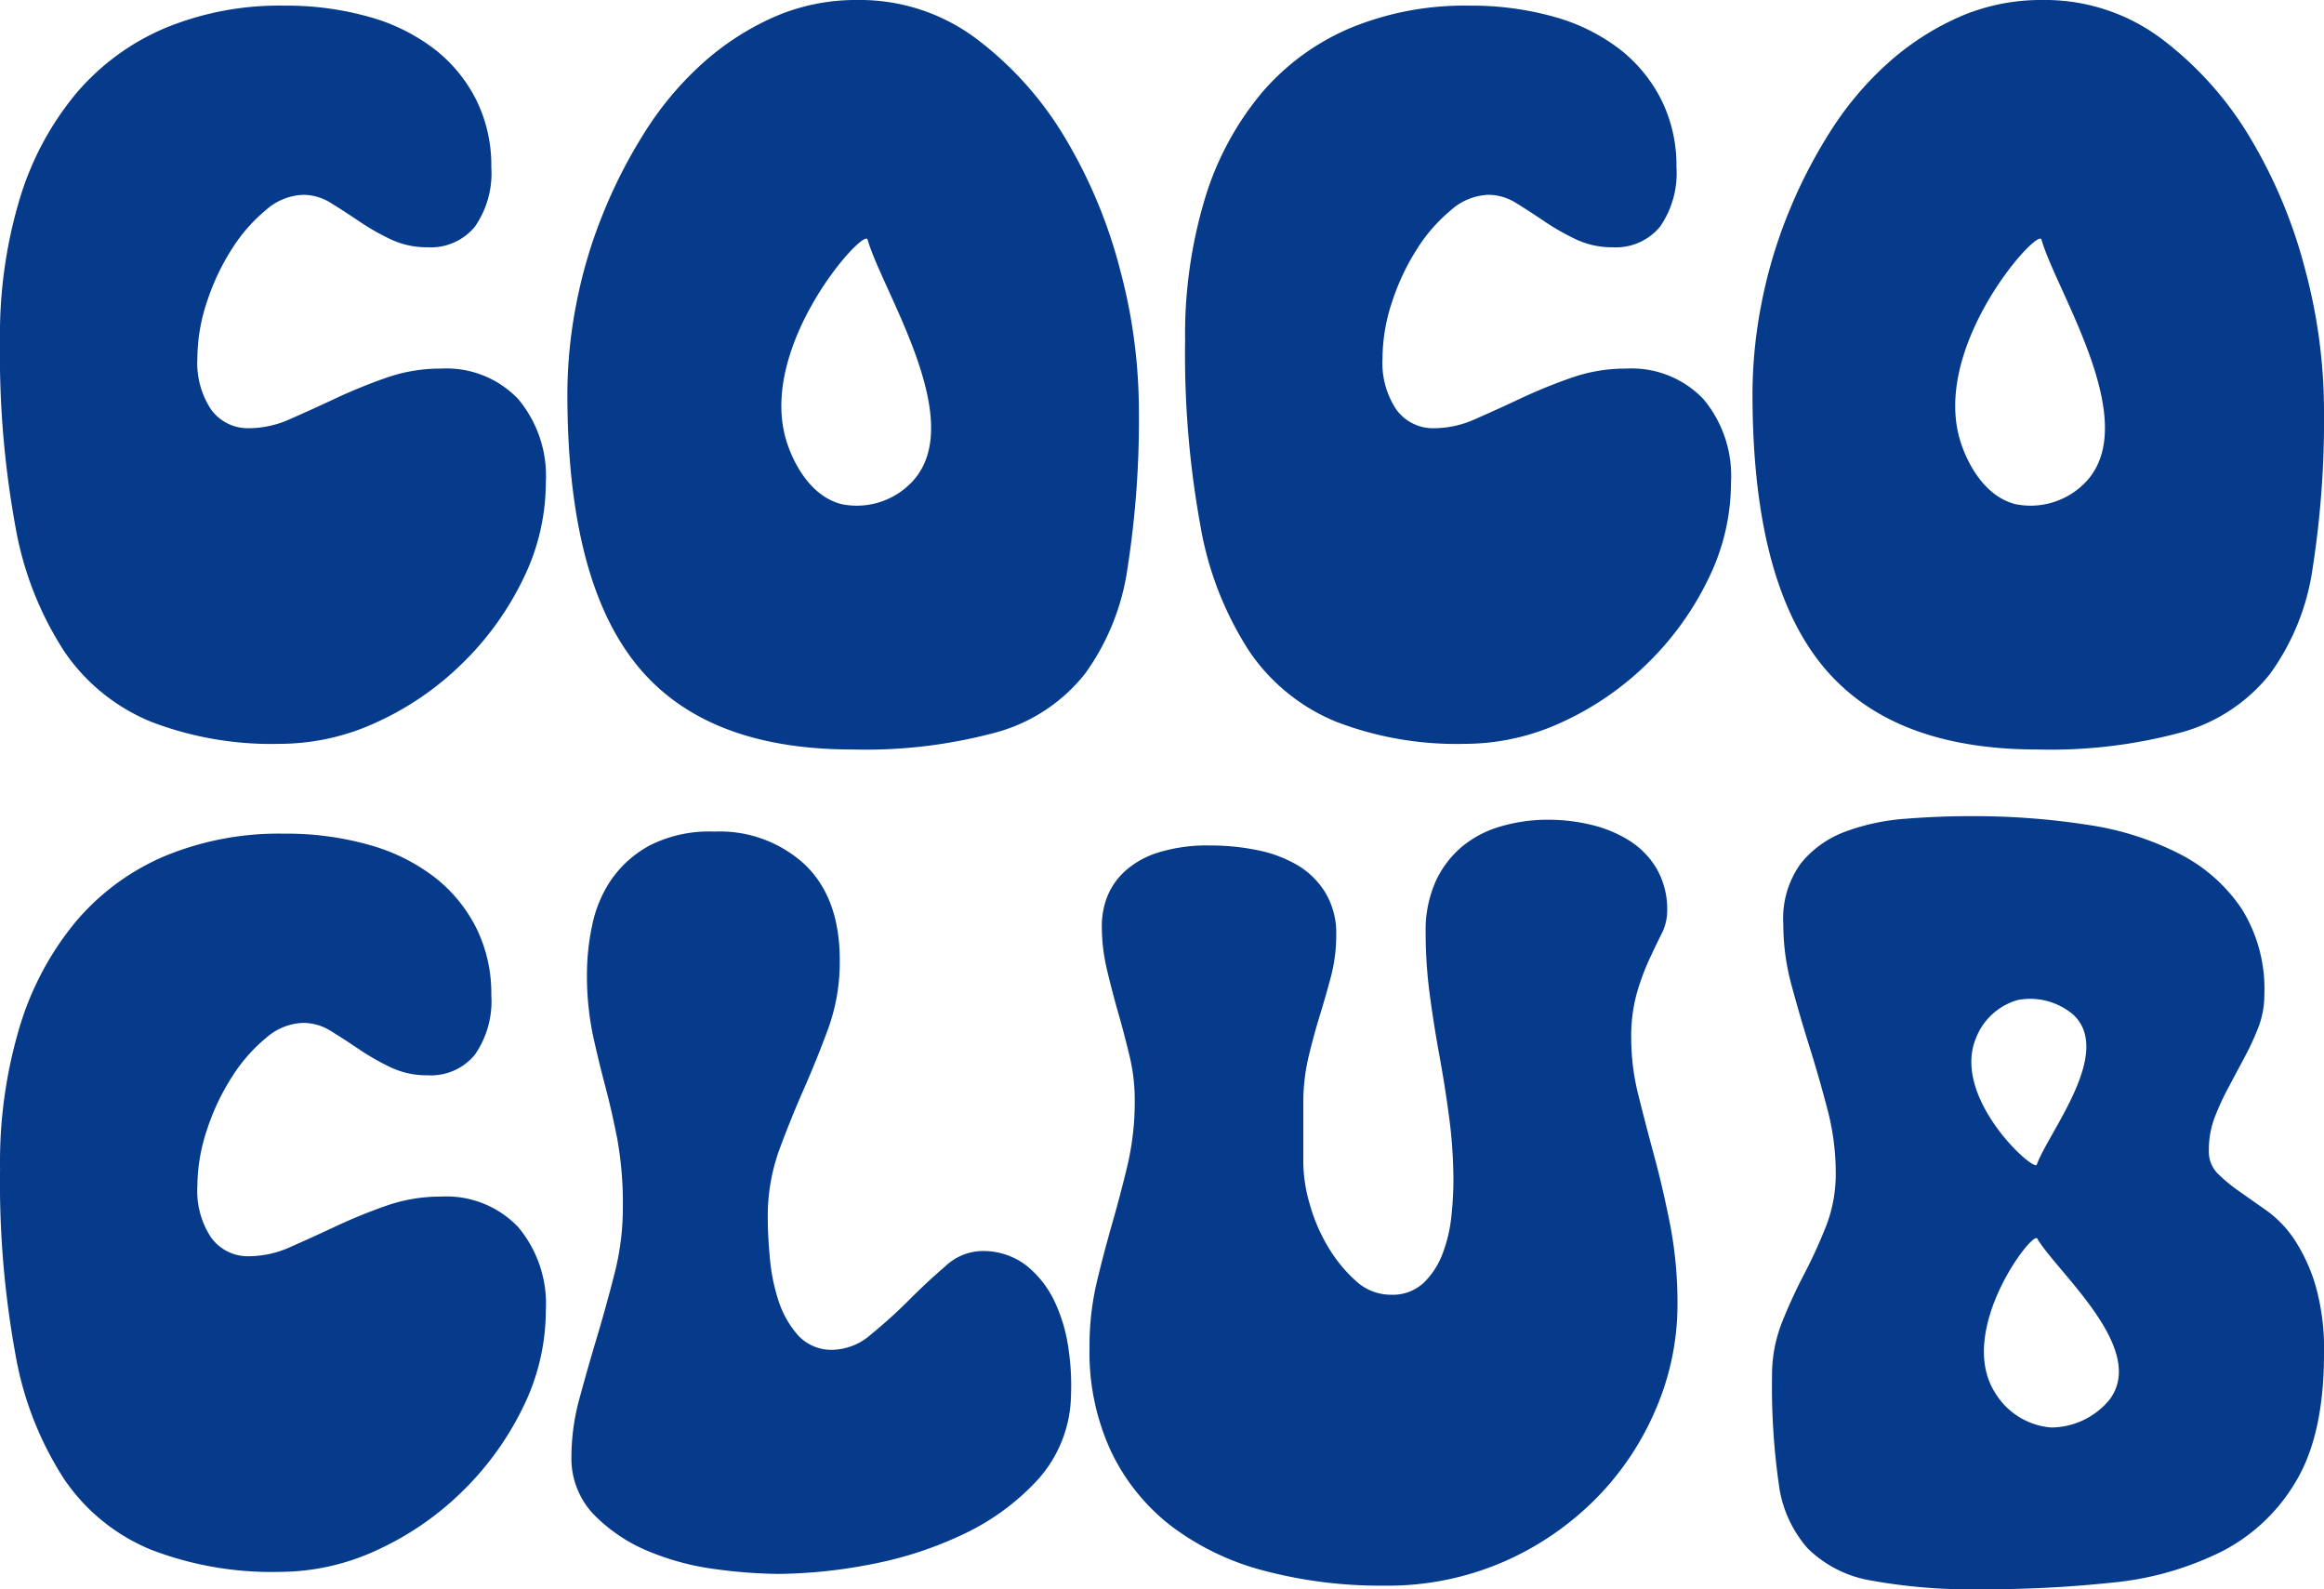 <svg xmlns="http://www.w3.org/2000/svg" width="173.907" height="118.905" viewBox="0 0 173.907 118.905">
  <g id="그룹_534" data-name="그룹 534" transform="translate(560.159 -190.247)">
    <path id="패스_818" data-name="패스 818" d="M-538.929,190.422a22.849,22.849,0,0,1,6.421.847,14.326,14.326,0,0,1,4.884,2.424,11.183,11.183,0,0,1,3.116,3.806,11.04,11.04,0,0,1,1.114,5,7,7,0,0,1-1.23,4.462,4.267,4.267,0,0,1-3.538,1.539,6.324,6.324,0,0,1-2.807-.617,17.927,17.927,0,0,1-2.344-1.346c-.719-.487-1.411-.933-2.079-1.346a3.9,3.9,0,0,0-2.074-.615,4.429,4.429,0,0,0-2.771,1.117,12.268,12.268,0,0,0-2.537,2.882,17.179,17.179,0,0,0-1.884,3.963,13.463,13.463,0,0,0-.731,4.269,6.279,6.279,0,0,0,1.037,3.845,3.4,3.4,0,0,0,2.885,1.384,7.522,7.522,0,0,0,3.039-.692q1.574-.691,3.384-1.539t3.77-1.536a12.224,12.224,0,0,1,4.115-.692,7.422,7.422,0,0,1,5.767,2.267,8.945,8.945,0,0,1,2.077,6.271,16.363,16.363,0,0,1-1.691,7.19,22.5,22.5,0,0,1-4.5,6.269A22.381,22.381,0,0,1-531.893,244a17.324,17.324,0,0,1-7.344,1.652A25.125,25.125,0,0,1-548.852,244a14.487,14.487,0,0,1-6.5-5.268,25.014,25.014,0,0,1-3.654-9.346,71.524,71.524,0,0,1-1.153-13.883,35.276,35.276,0,0,1,1.462-10.576,22.44,22.44,0,0,1,4.192-7.885,17.839,17.839,0,0,1,6.652-4.923A22.365,22.365,0,0,1-538.929,190.422Z" transform="translate(0 0.247)" fill="#063a8b"/>
    <path id="패스_819" data-name="패스 819" d="M-502.161,190.422a22.868,22.868,0,0,1,6.423.847,14.346,14.346,0,0,1,4.884,2.424,11.172,11.172,0,0,1,3.114,3.806,11.04,11.04,0,0,1,1.117,5,7.019,7.019,0,0,1-1.23,4.462,4.275,4.275,0,0,1-3.541,1.539,6.305,6.305,0,0,1-2.8-.617,17.958,17.958,0,0,1-2.347-1.346c-.719-.487-1.411-.933-2.077-1.346a3.917,3.917,0,0,0-2.077-.615,4.417,4.417,0,0,0-2.769,1.117,12.214,12.214,0,0,0-2.54,2.882,17.179,17.179,0,0,0-1.884,3.963,13.465,13.465,0,0,0-.731,4.269,6.277,6.277,0,0,0,1.04,3.845,3.4,3.4,0,0,0,2.885,1.384,7.52,7.52,0,0,0,3.037-.692q1.578-.691,3.384-1.539t3.77-1.536a12.233,12.233,0,0,1,4.115-.692,7.427,7.427,0,0,1,5.769,2.267,8.945,8.945,0,0,1,2.077,6.271,16.332,16.332,0,0,1-1.693,7.19,22.486,22.486,0,0,1-4.5,6.269A22.455,22.455,0,0,1-495.123,244a17.335,17.335,0,0,1-7.347,1.652A25.125,25.125,0,0,1-512.084,244a14.486,14.486,0,0,1-6.5-5.268,24.972,24.972,0,0,1-3.652-9.346,71.5,71.5,0,0,1-1.155-13.883,35.27,35.27,0,0,1,1.462-10.576,22.483,22.483,0,0,1,4.192-7.885,17.847,17.847,0,0,1,6.655-4.923A22.354,22.354,0,0,1-502.161,190.422Z" transform="translate(51.915 0.247)" fill="#063a8b"/>
    <path id="패스_820" data-name="패스 820" d="M-538.929,216.106a22.761,22.761,0,0,1,6.421.847,14.281,14.281,0,0,1,4.884,2.424,11.16,11.16,0,0,1,3.116,3.806,11.029,11.029,0,0,1,1.114,5,7,7,0,0,1-1.23,4.462,4.26,4.26,0,0,1-3.538,1.539,6.322,6.322,0,0,1-2.807-.615,18.493,18.493,0,0,1-2.344-1.346q-1.078-.731-2.079-1.346a3.9,3.9,0,0,0-2.074-.615,4.425,4.425,0,0,0-2.771,1.114,12.284,12.284,0,0,0-2.537,2.885,17.114,17.114,0,0,0-1.884,3.96,13.463,13.463,0,0,0-.731,4.269,6.292,6.292,0,0,0,1.037,3.847,3.4,3.4,0,0,0,2.885,1.384,7.562,7.562,0,0,0,3.039-.692q1.574-.691,3.384-1.539a40.636,40.636,0,0,1,3.77-1.539,12.284,12.284,0,0,1,4.115-.692,7.423,7.423,0,0,1,5.767,2.27,8.938,8.938,0,0,1,2.077,6.269,16.366,16.366,0,0,1-1.691,7.193,22.566,22.566,0,0,1-4.5,6.269,22.422,22.422,0,0,1-6.384,4.421,17.326,17.326,0,0,1-7.344,1.655,25.122,25.122,0,0,1-9.614-1.655,14.487,14.487,0,0,1-6.5-5.268,24.98,24.98,0,0,1-3.654-9.346,71.49,71.49,0,0,1-1.153-13.883A35.276,35.276,0,0,1-558.7,230.6a22.461,22.461,0,0,1,4.192-7.885,17.832,17.832,0,0,1,6.652-4.92A22.323,22.323,0,0,1-538.929,216.106Z" transform="translate(0 36.512)" fill="#063a8b"/>
    <path id="패스_821" data-name="패스 821" d="M-531.737,216.042a9.368,9.368,0,0,1,6.806,2.5q2.58,2.5,2.578,7.115a14.646,14.646,0,0,1-.847,5.077q-.847,2.308-1.845,4.578t-1.848,4.575a14.637,14.637,0,0,0-.847,5.075q0,1.234.154,2.962a14.266,14.266,0,0,0,.654,3.232,7.26,7.26,0,0,0,1.462,2.576,3.375,3.375,0,0,0,2.653,1.078,4.492,4.492,0,0,0,2.81-1.155,36.986,36.986,0,0,0,2.807-2.537q1.382-1.386,2.73-2.54a4.117,4.117,0,0,1,2.653-1.153,5.3,5.3,0,0,1,3.423,1.078,7.559,7.559,0,0,1,2.115,2.692,12.127,12.127,0,0,1,1.037,3.5,18.516,18.516,0,0,1,.193,3.5,9.662,9.662,0,0,1-2.46,6.307,17.937,17.937,0,0,1-5.615,4.115,28.341,28.341,0,0,1-7.038,2.27,37.7,37.7,0,0,1-6.809.692,37.343,37.343,0,0,1-4.614-.347,19.566,19.566,0,0,1-5.077-1.346,12.23,12.23,0,0,1-4.076-2.73,6.065,6.065,0,0,1-1.693-4.423,16.49,16.49,0,0,1,.618-4.344q.615-2.268,1.307-4.578t1.307-4.732a19.759,19.759,0,0,0,.615-4.882A27.351,27.351,0,0,0-539,239.04q-.423-2.153-.924-4.038t-.924-3.847a21.886,21.886,0,0,1-.422-4.575,17.619,17.619,0,0,1,.384-3.5,9.439,9.439,0,0,1,1.423-3.423,8.328,8.328,0,0,1,2.885-2.578A9.846,9.846,0,0,1-531.737,216.042Z" transform="translate(25.034 36.422)" fill="#063a8b"/>
    <path id="패스_822" data-name="패스 822" d="M-517.28,217.6a17.19,17.19,0,0,1,3.461.345,9.7,9.7,0,0,1,3,1.114,6.06,6.06,0,0,1,2.115,2.079,5.865,5.865,0,0,1,.808,3.152,12.057,12.057,0,0,1-.384,3.075q-.387,1.465-.847,2.962t-.847,3.116a14.815,14.815,0,0,0-.384,3.461v4.537a11.3,11.3,0,0,0,.461,2.923,13.02,13.02,0,0,0,1.346,3.191,10.8,10.8,0,0,0,2.077,2.578,3.86,3.86,0,0,0,2.653,1.078,3.407,3.407,0,0,0,2.463-.885,5.915,5.915,0,0,0,1.423-2.193,11,11,0,0,0,.654-2.769,25.6,25.6,0,0,0,.154-2.617,36.388,36.388,0,0,0-.309-4.73q-.308-2.344-.731-4.653t-.731-4.616a34.859,34.859,0,0,1-.306-4.614,8.966,8.966,0,0,1,.731-3.806,7.449,7.449,0,0,1,1.961-2.617,7.956,7.956,0,0,1,2.923-1.536,12.421,12.421,0,0,1,3.538-.5,13.665,13.665,0,0,1,3.268.386,9.434,9.434,0,0,1,2.846,1.191,6.2,6.2,0,0,1,2.038,2.115,6.133,6.133,0,0,1,.769,3.155,3.75,3.75,0,0,1-.424,1.691q-.423.847-.921,1.922a18.325,18.325,0,0,0-.924,2.5,12.116,12.116,0,0,0-.422,3.423,17.376,17.376,0,0,0,.538,4.231q.536,2.153,1.191,4.576t1.192,5.154a30.8,30.8,0,0,1,.54,5.96,19.783,19.783,0,0,1-1.578,7.692A21.378,21.378,0,0,1-488.4,266.4a22.2,22.2,0,0,1-6.922,4.768,21.714,21.714,0,0,1-8.96,1.807,33.967,33.967,0,0,1-9-1.114,19.761,19.761,0,0,1-6.961-3.345,15.457,15.457,0,0,1-4.5-5.579,17.585,17.585,0,0,1-1.614-7.728,20.971,20.971,0,0,1,.538-4.923q.535-2.232,1.153-4.385t1.153-4.385a20.942,20.942,0,0,0,.54-4.923,13.948,13.948,0,0,0-.386-3.23q-.384-1.614-.847-3.232t-.844-3.23a14.128,14.128,0,0,1-.386-3.307,6.018,6.018,0,0,1,.386-2.115,5.148,5.148,0,0,1,1.307-1.922,6.684,6.684,0,0,1,2.5-1.423A12.411,12.411,0,0,1-517.28,217.6Z" transform="translate(47.728 35.903)" fill="#063a8b"/>
    <path id="패스_823" data-name="패스 823" d="M-501.174,210.515a37.359,37.359,0,0,0-4.076-9.846,25.856,25.856,0,0,0-6.616-7.46,14.529,14.529,0,0,0-9-2.962,15.271,15.271,0,0,0-6.307,1.307,20.305,20.305,0,0,0-5.347,3.5,24.5,24.5,0,0,0-4.267,5.116,37.728,37.728,0,0,0-3.155,6.191,36.178,36.178,0,0,0-1.961,6.691,35.384,35.384,0,0,0-.654,6.655q0,13.77,5.113,20.19t16.191,6.423a37.463,37.463,0,0,0,10.885-1.307,12.792,12.792,0,0,0,6.536-4.346,17.693,17.693,0,0,0,3.193-7.923,72.058,72.058,0,0,0,.847-12.038A40.744,40.744,0,0,0-501.174,210.515Zm-15.475,15.658a5.693,5.693,0,0,1-5.4,1.79c-2.8-.719-3.912-4.1-4.066-4.566-2.289-6.93,5.277-15.61,5.974-15.289a.111.111,0,0,1,.055.082C-518.938,212.114-512.662,221.634-516.649,226.173Z" transform="translate(24.855 0)" fill="#063a8b"/>
    <path id="패스_824" data-name="패스 824" d="M-464.406,210.515a37.36,37.36,0,0,0-4.076-9.846,25.857,25.857,0,0,0-6.616-7.46,14.529,14.529,0,0,0-9-2.962,15.271,15.271,0,0,0-6.307,1.307,20.255,20.255,0,0,0-5.345,3.5,24.437,24.437,0,0,0-4.269,5.116,37.742,37.742,0,0,0-3.155,6.191,36.164,36.164,0,0,0-1.961,6.691,35.386,35.386,0,0,0-.654,6.655q0,13.77,5.113,20.19t16.192,6.423a37.464,37.464,0,0,0,10.885-1.307,12.791,12.791,0,0,0,6.536-4.346,17.7,17.7,0,0,0,3.193-7.923,72.056,72.056,0,0,0,.846-12.038A40.739,40.739,0,0,0-464.406,210.515Zm-16.319,15.658a5.7,5.7,0,0,1-5.4,1.79c-2.793-.719-3.91-4.1-4.064-4.566-2.289-6.93,5.277-15.61,5.974-15.289a.112.112,0,0,1,.056.082C-483.014,212.114-476.738,221.634-480.725,226.173Z" transform="translate(76.77 0)" fill="#063a8b"/>
    <path id="패스_825" data-name="패스 825" d="M-464.533,250.6a12.964,12.964,0,0,0-1.575-3.384,8.332,8.332,0,0,0-2.077-2.154q-1.154-.807-2.077-1.462a12.118,12.118,0,0,1-1.577-1.307,2.339,2.339,0,0,1-.654-1.732,6.767,6.767,0,0,1,.422-2.422,19.359,19.359,0,0,1,1.04-2.27l1.23-2.308a19.581,19.581,0,0,0,1.04-2.27,6.812,6.812,0,0,0,.422-2.422,11.319,11.319,0,0,0-1.654-6.307,12.291,12.291,0,0,0-4.575-4.115,22.016,22.016,0,0,0-6.961-2.231,55.69,55.69,0,0,0-8.886-.654q-2.3,0-4.768.193a16.316,16.316,0,0,0-4.5.96,7.7,7.7,0,0,0-3.345,2.385,7.023,7.023,0,0,0-1.31,4.539,17.319,17.319,0,0,0,.618,4.576q.611,2.268,1.346,4.614t1.346,4.694a18.682,18.682,0,0,1,.615,4.73,10.764,10.764,0,0,1-.731,4,38.427,38.427,0,0,1-1.655,3.616,38.345,38.345,0,0,0-1.655,3.613,10.786,10.786,0,0,0-.728,4,51.5,51.5,0,0,0,.5,8,9.011,9.011,0,0,0,2.154,4.846,8.816,8.816,0,0,0,4.768,2.422,42.282,42.282,0,0,0,8.345.654,90.132,90.132,0,0,0,9.691-.5,23.337,23.337,0,0,0,8.155-2.308,13.647,13.647,0,0,0,5.615-5.306q2.077-3.5,2.077-9.5A17.277,17.277,0,0,0-464.533,250.6Zm-25.391-18.423a4.731,4.731,0,0,1,3.138-2.861,4.966,4.966,0,0,1,4.137,1.09c3.039,2.808-1.819,8.765-2.716,11.213a.082.082,0,0,1-.043.051C-485.944,241.874-491.711,236.5-489.924,232.178Zm10.012,27.021a5.678,5.678,0,0,1-4.419,2.1,5.408,5.408,0,0,1-4.129-2.552c-2.918-4.484,2.429-11.732,3.073-11.616a.081.081,0,0,1,.06.048C-483.8,249.737-477.09,255.4-479.912,259.2Z" transform="translate(77.625 35.747)" fill="#063a8b"/>
  </g>
</svg>
